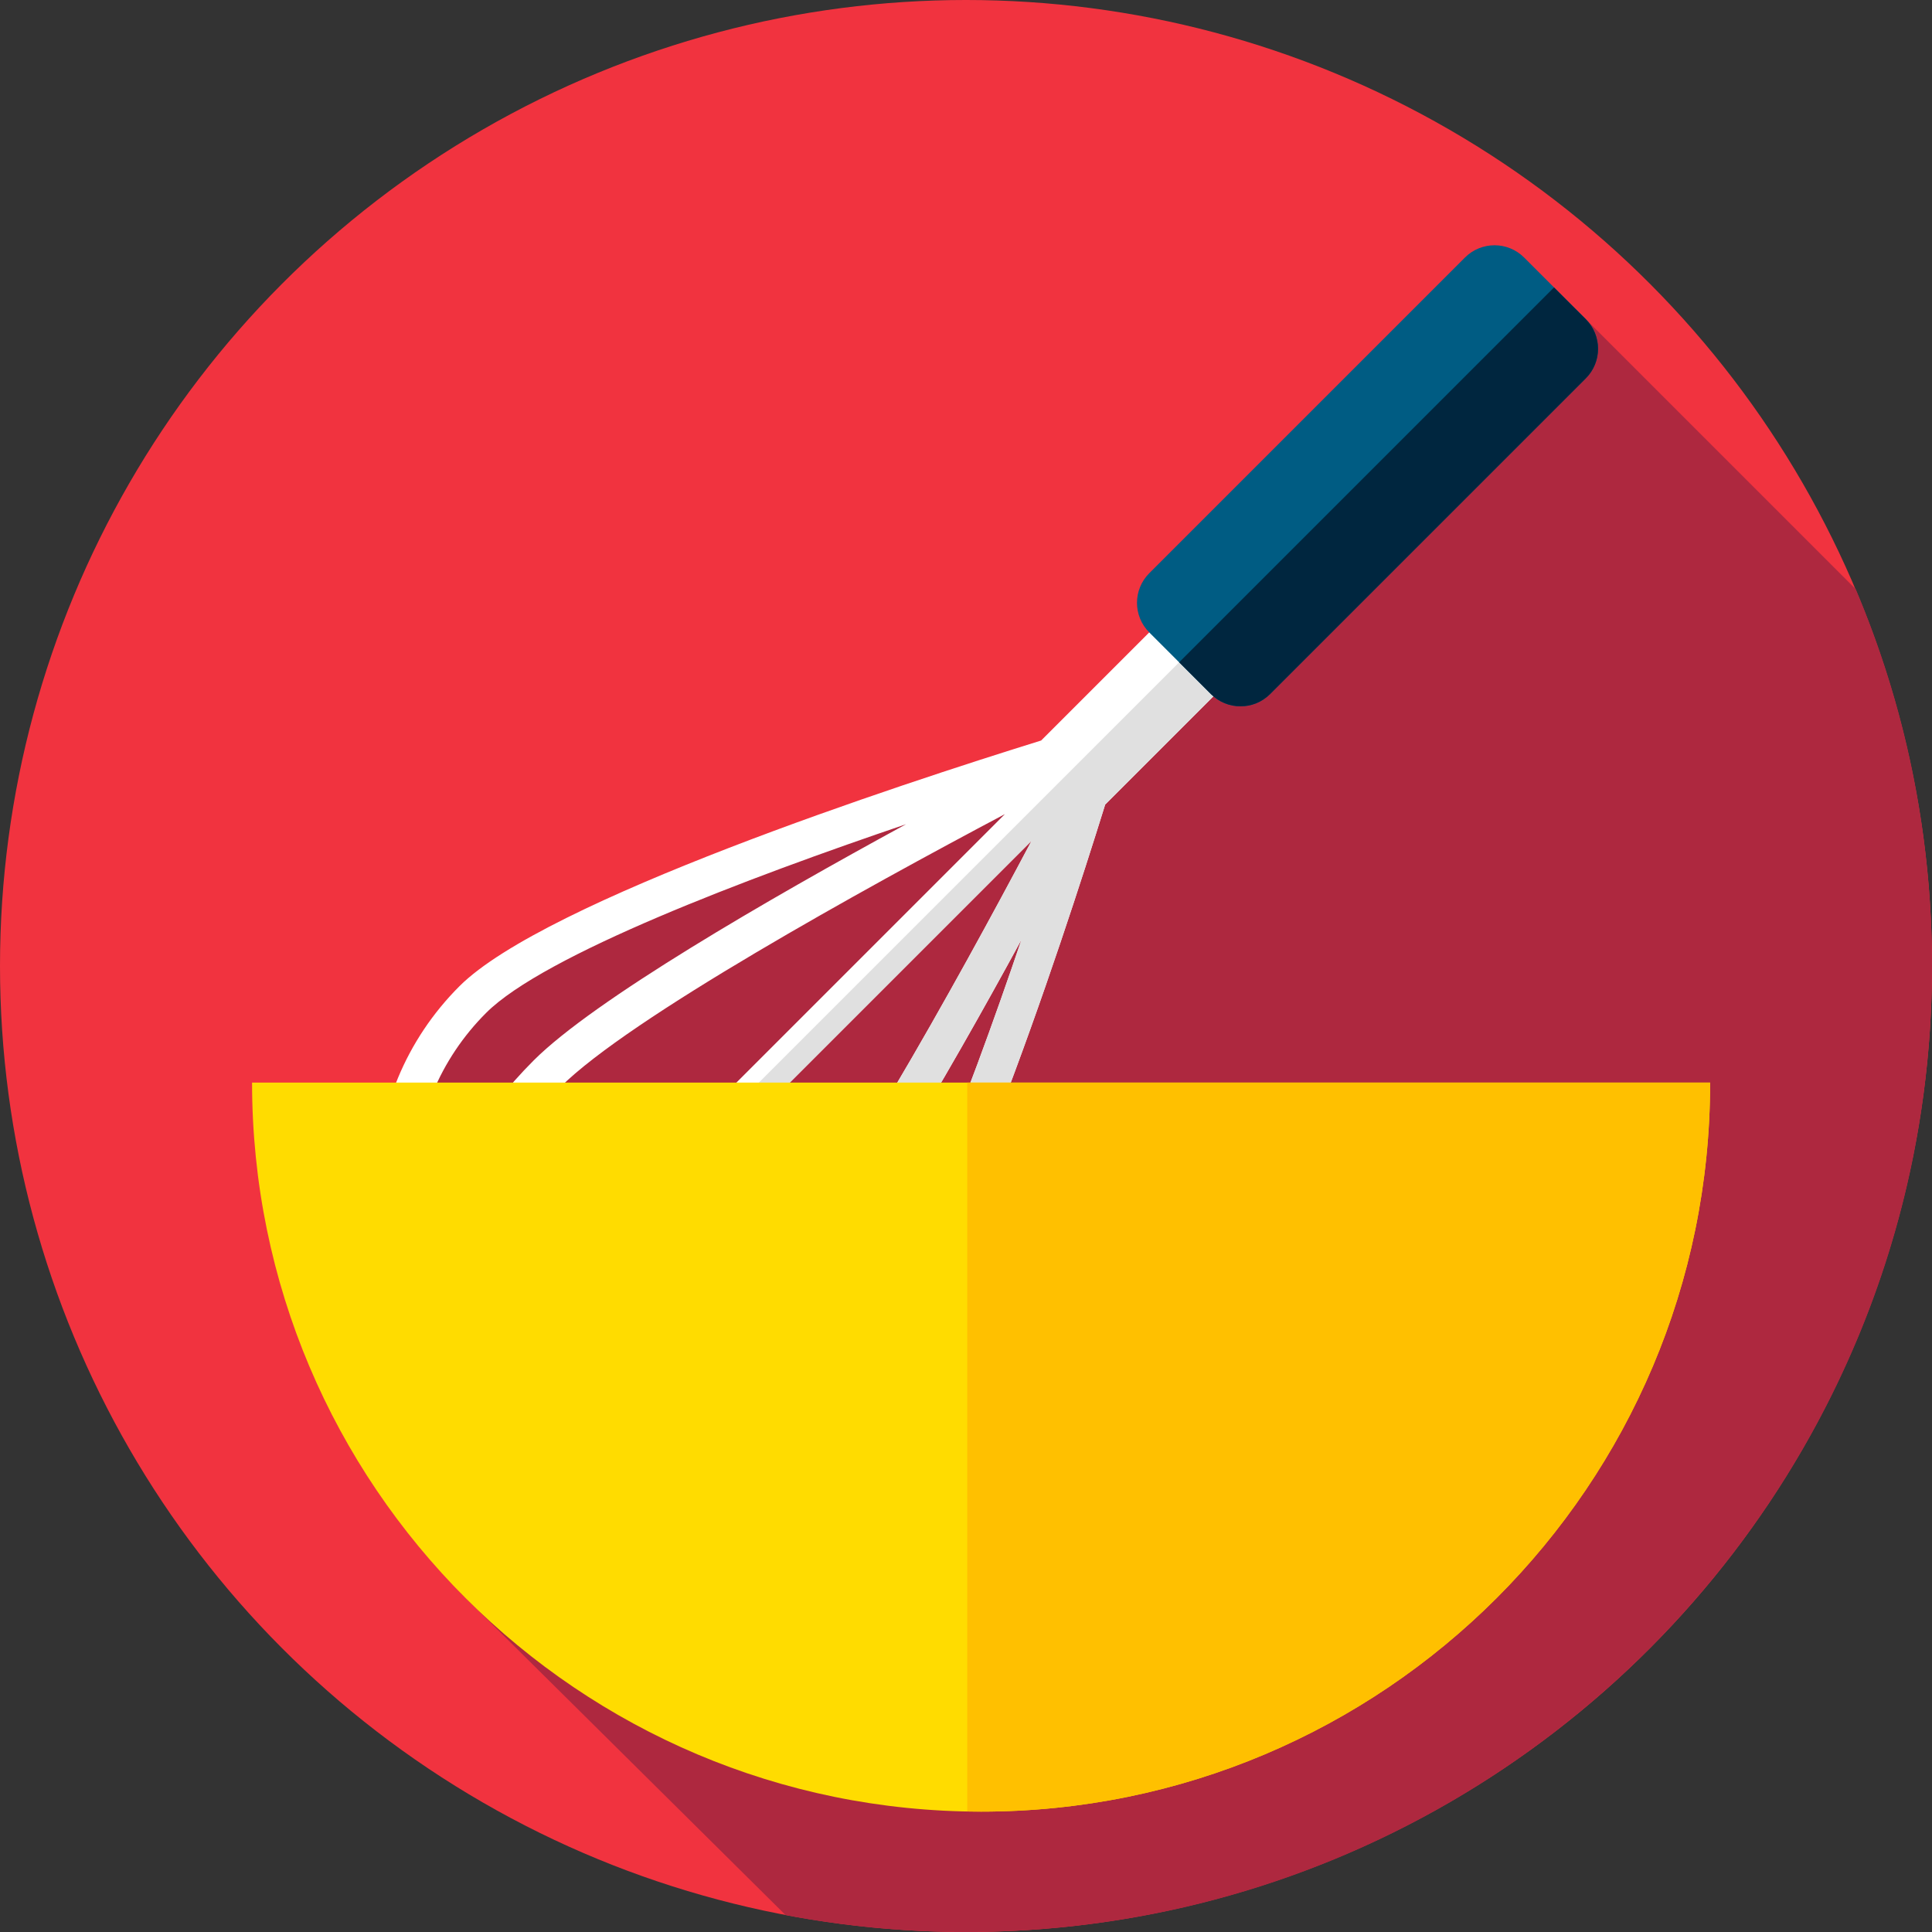 <?xml version="1.0" encoding="iso-8859-1"?>
<!-- Generator: Adobe Illustrator 19.0.0, SVG Export Plug-In . SVG Version: 6.00 Build 0)  -->
<svg version="1.1" id="Layer_1" xmlns="http://www.w3.org/2000/svg" xmlns:xlink="http://www.w3.org/1999/xlink" x="0px" y="0px"
	 viewBox="0 0 512 512" style="enable-background:new 0 0 512 512;" xml:space="preserve">
<rect x="0" y="0" width="512" height="512" fill="#333333" stroke="none"/>
<circle style="fill:#F1333F;" cx="256" cy="256" r="256"/>
<path style="fill:#AE283F;" d="M512,256c0-35.438-7.203-69.193-20.222-99.885l-74.28-74.28L267.667,209.667L155,244.333L112.333,276
	l9.729,146.156l86.13,85.368C223.682,510.451,239.659,512,256,512C397.385,512,512,397.385,512,256z"/>
<path style="fill:#FFFFFF;" d="M353.127,152.971L336.157,136l-60.244,60.244c-37.583,11.674-131.492,42.448-154.153,65.108
	c-14.159,14.159-21.957,32.984-21.957,53.008s7.798,38.849,21.957,53.008s32.984,21.957,53.008,21.957
	c20.023,0,38.849-7.798,53.008-21.957c22.66-22.661,53.433-116.569,65.107-154.153L353.127,152.971z M125.743,356.313
	c-9.51-15.766-0.05-45.413,22.758-68.22c18.259-18.259,80.572-52.617,117.808-72.345L125.743,356.313z M132.815,363.385
	L273.38,222.819c-19.727,37.235-54.085,99.547-72.346,117.808C178.227,363.435,148.581,372.896,132.815,363.385z M128.831,268.424
	c15.329-15.329,69.159-35.703,111.293-50.002c-36.736,20.003-82.697,46.603-98.694,62.601c-13.848,13.848-23.64,30.2-27.57,46.042
	c-0.531,2.138-0.944,4.235-1.249,6.288c-1.848-6.077-2.807-12.461-2.807-18.992C109.803,297.008,116.561,280.694,128.831,268.424z
	 M220.705,360.297c-12.27,12.27-28.584,19.028-45.937,19.028c-6.534,0-12.921-0.96-19-2.81c2.056-0.305,4.154-0.715,6.295-1.246
	c15.843-3.931,32.195-13.722,46.043-27.57c15.999-15.999,42.6-61.963,62.604-98.7C256.412,291.131,236.037,344.965,220.705,360.297z
	"/>
<path style="fill:#E0E0E0;" d="M121.21,366.791c0.186,0.19,0.362,0.389,0.55,0.578c14.159,14.159,32.984,21.957,53.008,21.957
	c20.023,0,38.849-7.798,53.008-21.957c22.66-22.661,53.433-116.569,65.107-154.153l60.244-60.244l-9.049-9.049L121.21,366.791z
	 M220.705,360.297c-12.27,12.27-28.584,19.028-45.937,19.028c-6.534,0-12.921-0.96-19-2.81c2.056-0.305,4.154-0.715,6.295-1.246
	c15.843-3.931,32.195-13.722,46.043-27.57c15.999-15.999,42.6-61.963,62.604-98.7C256.412,291.131,236.037,344.965,220.705,360.297z
	 M201.035,340.627c-22.807,22.808-52.454,32.269-68.22,22.758L273.38,222.819C253.653,260.053,219.296,322.366,201.035,340.627z"/>
<path style="fill:#005C83;" d="M403.911,68.249l16.34,16.34c4.332,4.332,4.332,11.355,0,15.686l-83.66,83.661
	c-4.332,4.332-11.355,4.332-15.686,0l-16.34-16.34c-4.332-4.332-4.332-11.355,0-15.686l83.66-83.661
	C392.557,63.917,399.58,63.917,403.911,68.249z"/>
<path style="fill:#00263F;" d="M420.251,84.588l-8.42-8.42l-99.346,99.346l8.42,8.421c4.332,4.332,11.355,4.332,15.686,0
	l83.659-83.661C424.583,95.943,424.583,88.92,420.251,84.588z"/>
<path style="fill:#FFDC00;" d="M453.2,286.9c0,106.701-86.499,193.2-193.2,193.2S66.8,393.601,66.8,286.9H453.2z"/>
<path style="fill:#FFC000;" d="M256.333,286.9v193.154c1.22,0.023,2.441,0.046,3.667,0.046c106.701,0,193.2-86.499,193.2-193.2
	L256.333,286.9L256.333,286.9z"/>
<g>
</g>
<g>
</g>
<g>
</g>
<g>
</g>
<g>
</g>
<g>
</g>
<g>
</g>
<g>
</g>
<g>
</g>
<g>
</g>
<g>
</g>
<g>
</g>
<g>
</g>
<g>
</g>
<g>
</g>
</svg>
